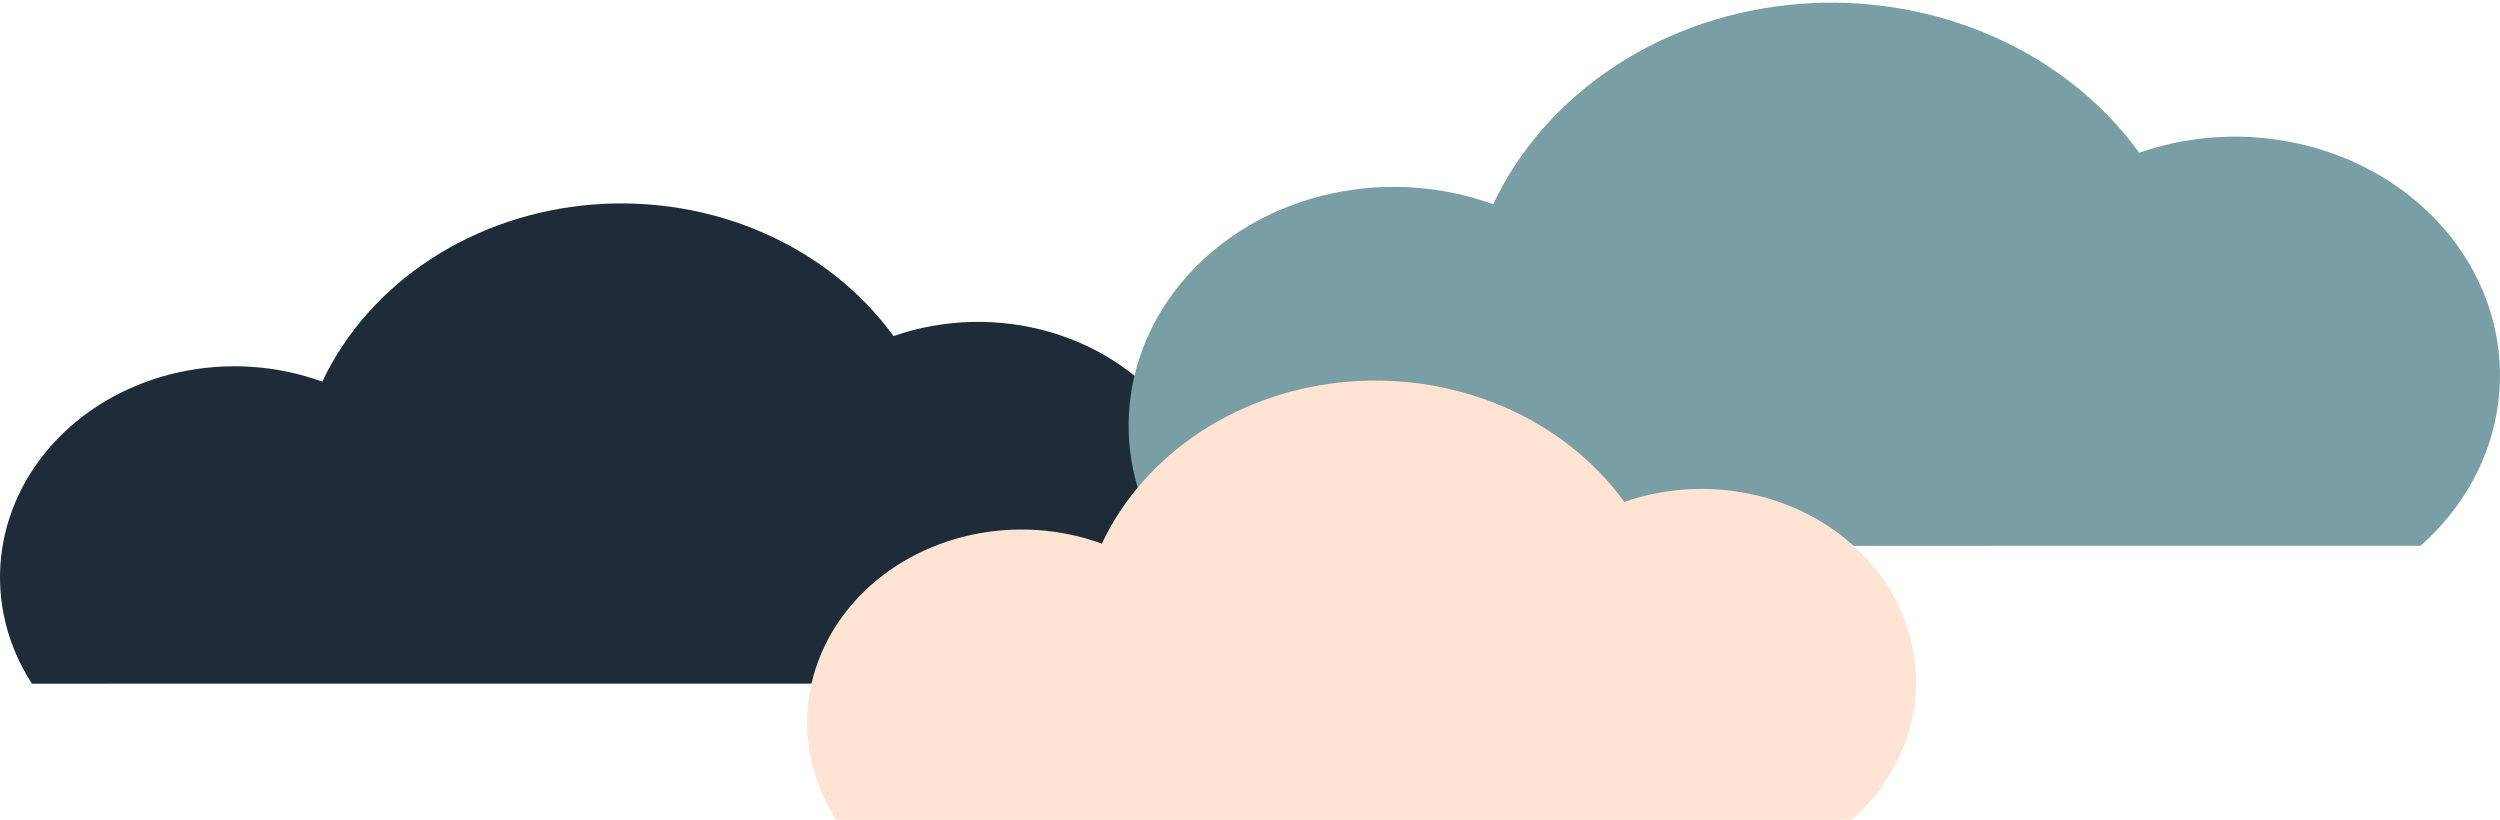 <svg width="381" height="125" viewBox="0 0 381 125" fill="none" xmlns="http://www.w3.org/2000/svg">
<g id="Clouds">
<path id="darkestCloud" d="M174.071 104.181C179.941 98.998 183.645 92.149 184.559 84.792C185.473 77.435 183.54 70.019 179.086 63.796C174.633 57.573 167.932 52.923 160.113 50.632C152.295 48.341 143.838 48.548 136.169 51.218C131.263 44.45 124.407 39.01 116.332 35.479C108.258 31.948 99.269 30.46 90.328 31.174C81.387 31.888 72.83 34.776 65.571 39.531C58.312 44.285 52.626 50.727 49.119 58.167C42.21 55.651 34.599 55.143 27.354 56.715C20.108 58.288 13.59 61.861 8.713 66.935C3.835 72.009 0.842 78.329 0.153 85.011C-0.536 91.693 1.113 98.401 4.869 104.197L174.071 104.181Z" fill="#1D2C38"/>
<path id="middleCloud" d="M368.887 83.179C375.526 77.316 379.716 69.57 380.75 61.249C381.783 52.927 379.597 44.539 374.56 37.501C369.523 30.462 361.943 25.203 353.1 22.611C344.256 20.019 334.691 20.253 326.017 23.274C320.469 15.619 312.713 9.465 303.58 5.472C294.448 1.479 284.281 -0.204 274.168 0.603C264.055 1.41 254.376 4.677 246.166 10.055C237.956 15.432 231.523 22.718 227.557 31.133C219.742 28.287 211.134 27.713 202.939 29.492C194.744 31.27 187.372 35.312 181.855 41.051C176.338 46.79 172.953 53.939 172.173 61.496C171.394 69.054 173.259 76.642 177.508 83.197L368.887 83.179Z" fill="#799EA6"/>
<path id="lighterVector" d="M282.205 124.932C287.574 120.191 290.962 113.927 291.798 107.198C292.633 100.469 290.865 93.687 286.792 87.995C282.719 82.303 276.59 78.051 269.439 75.955C262.289 73.86 254.554 74.049 247.54 76.492C243.054 70.301 236.782 65.326 229.398 62.096C222.013 58.867 213.792 57.507 205.614 58.159C197.437 58.812 189.61 61.454 182.971 65.802C176.333 70.151 171.131 76.042 167.924 82.847C161.605 80.545 154.645 80.081 148.018 81.519C141.391 82.957 135.43 86.226 130.969 90.866C126.508 95.507 123.77 101.287 123.14 107.399C122.51 113.51 124.018 119.645 127.454 124.946L282.205 124.932Z" fill="#FFE4D4"/>
</g>
</svg>
